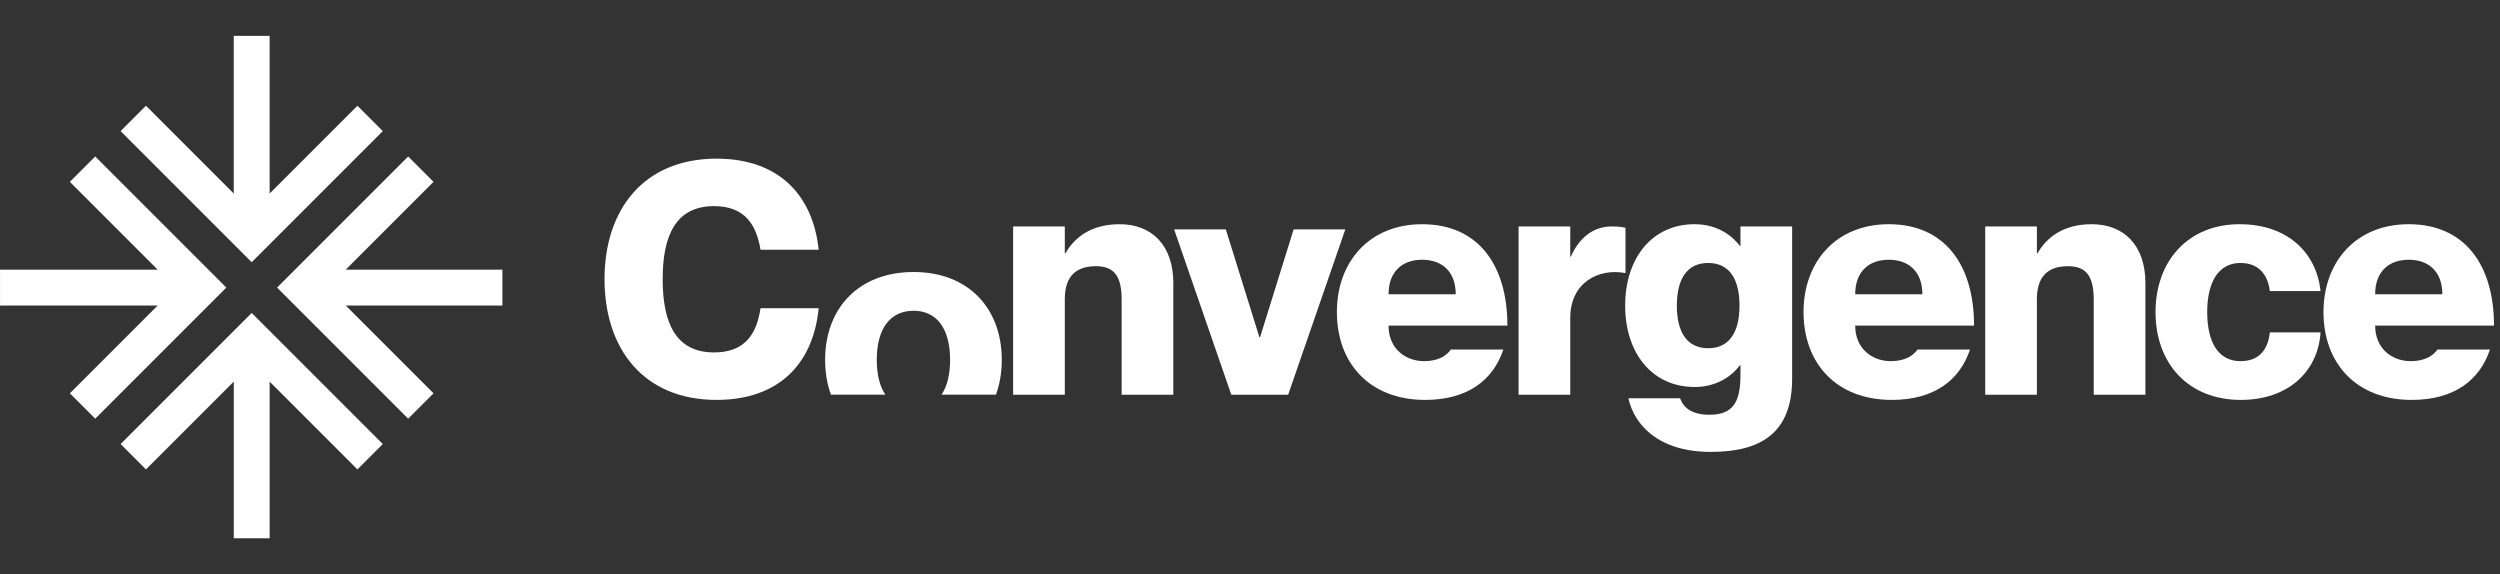 <svg fill="none" height="48" viewBox="0 0 209 48" width="209" xmlns="http://www.w3.org/2000/svg"><rect x="0" y="0" width="209" height="48" fill="#333333" stroke="none"/><g fill="#fff"><path clipRule="evenodd" d="m22.102 20.86 9.899-9.899-2.121-2.121-7.339 7.339v-13.178h-3v13.178l-7.339-7.339-2.121 2.121 9.899 9.899 1.061 1.061zm2.121 2.121 9.899-9.899 2.121 2.121-7.339 7.339h13.096v3h-13.096l7.339 7.339-2.121 2.121-9.899-9.899-1.061-1.061zm-16.262 12.021 9.899-9.899 1.061-1.061-1.061-1.061-9.899-9.899-2.121 2.121 7.339 7.339h-13.176v3h13.176l-7.339 7.339zm12.02-7.778-9.899 9.899 2.121 2.121 7.339-7.339v13.094h3v-13.094l7.339 7.339 2.121-2.121-9.899-9.899-1.061-1.061z" fillRule="evenodd"/><path d="m83.26 32.996c.321-.878.489-1.857.489-2.912 0-4.293-2.781-7.344-7.371-7.344-4.617 0-7.398 3.051-7.398 7.344 0 1.055.168 2.034.489 2.912h4.548c-.465-.687-.718-1.664-.718-2.912 0-2.673 1.161-4.104 3.078-4.104 1.89 0 3.051 1.431 3.051 4.104 0 1.248-.253 2.225-.715 2.912z"/><path d="m59.692 17.232c2.565 0 3.537 1.539 3.888 3.645h4.86c-.459-4.482-3.267-7.614-8.532-7.614-6.102 0-9.369 4.266-9.369 10.071 0 5.832 3.267 10.098 9.369 10.098 5.292 0 8.1-3.132 8.532-7.668h-4.86c-.324 2.16-1.296 3.699-3.888 3.699-3.213 0-4.293-2.484-4.293-6.129 0-3.618 1.08-6.102 4.293-6.102z"/><path d="m98.09 23.658c0-3.159-1.809-4.914-4.482-4.914-2.457 0-3.807 1.161-4.536 2.43h-.054v-2.244h-4.32v14.07h4.32v-7.992c0-1.917.945-2.754 2.592-2.754 1.431 0 2.16.702 2.16 2.781v7.965h4.32z"/><path d="m98.158 19.176h4.32l2.808 9.018h.054l2.808-9.018h4.32l-4.779 13.824h-4.752z"/><path clipRule="evenodd" d="m121.292 29.22c-.366.524-1.053.972-2.239.972-1.539 0-2.97-1.026-2.97-2.97h3.917v-.002h6v.002h.019c0-5.022-2.403-8.478-7.128-8.478-4.401 0-7.128 3.132-7.128 7.344 0 4.32 2.781 7.344 7.371 7.344 3.568 0 5.696-1.659 6.547-4.212zm-5.209-4.617c0-1.917 1.161-2.889 2.808-2.889s2.808.972 2.808 2.889z" fillRule="evenodd"/><path d="m134.702 18.933c.378 0 .702 0 1.188.108v3.78h-.054c-2.214-.405-4.563.81-4.563 3.753v6.426h-4.32v-14.07h4.32v2.514h.054c.675-1.539 1.863-2.511 3.375-2.511z"/><path clipRule="evenodd" d="m149.823 18.93h-4.32v1.623h-.054c-.54-.729-1.755-1.809-3.78-1.809-3.537 0-5.805 2.808-5.805 6.804s2.268 6.804 5.805 6.804c2.025 0 3.24-1.08 3.78-1.809h.054v.81c0 2.295-.648 3.321-2.592 3.321-1.512 0-2.187-.621-2.457-1.377h-4.32c.486 2.214 2.511 4.482 6.885 4.482 4.185 0 6.804-1.566 6.804-6.129zm-4.401 6.618c0 2.241-.864 3.564-2.619 3.564s-2.619-1.323-2.619-3.564.864-3.564 2.619-3.564 2.619 1.323 2.619 3.564z" fillRule="evenodd"/><path clipRule="evenodd" d="m158.065 30.192c1.186 0 1.873-.448 2.239-.972h4.389c-.851 2.553-2.979 4.212-6.547 4.212-4.59 0-7.371-3.024-7.371-7.344 0-4.212 2.727-7.344 7.128-7.344 4.725 0 7.128 3.456 7.128 8.478h-.031v-.002h-6v.002h-3.905c0 1.944 1.431 2.97 2.97 2.97zm-.162-8.478c-1.647 0-2.808.972-2.808 2.889h5.616c0-1.917-1.161-2.889-2.808-2.889z" fillRule="evenodd"/><path d="m179.356 23.658c0-3.159-1.809-4.914-4.482-4.914-2.457 0-3.807 1.161-4.536 2.43h-.054v-2.244h-4.32v14.07h4.32v-7.992c0-1.917.945-2.754 2.592-2.754 1.431 0 2.16.702 2.16 2.781v7.965h4.32z"/><path d="m189.76 24.333c-.135-1.107-.729-2.349-2.457-2.349-1.782 0-2.781 1.512-2.781 4.104s.972 4.104 2.781 4.104c1.728 0 2.322-1.161 2.457-2.403h4.239c-.216 3.267-2.7 5.643-6.669 5.643-4.374 0-7.128-3.024-7.128-7.344 0-4.293 2.754-7.344 7.02-7.344 4.023 0 6.426 2.376 6.777 5.589z"/><path clipRule="evenodd" d="m203.772 29.22c-.366.524-1.053.972-2.239.972-1.539 0-2.97-1.026-2.97-2.97h4.437v-.002h5.499c-.001-5.021-2.404-8.476-7.128-8.476-4.401 0-7.128 3.132-7.128 7.344 0 4.32 2.781 7.344 7.371 7.344 3.568 0 5.696-1.659 6.547-4.212zm-5.209-4.617c0-1.917 1.161-2.889 2.808-2.889s2.808.972 2.808 2.889z" fillRule="evenodd"/></g></svg>